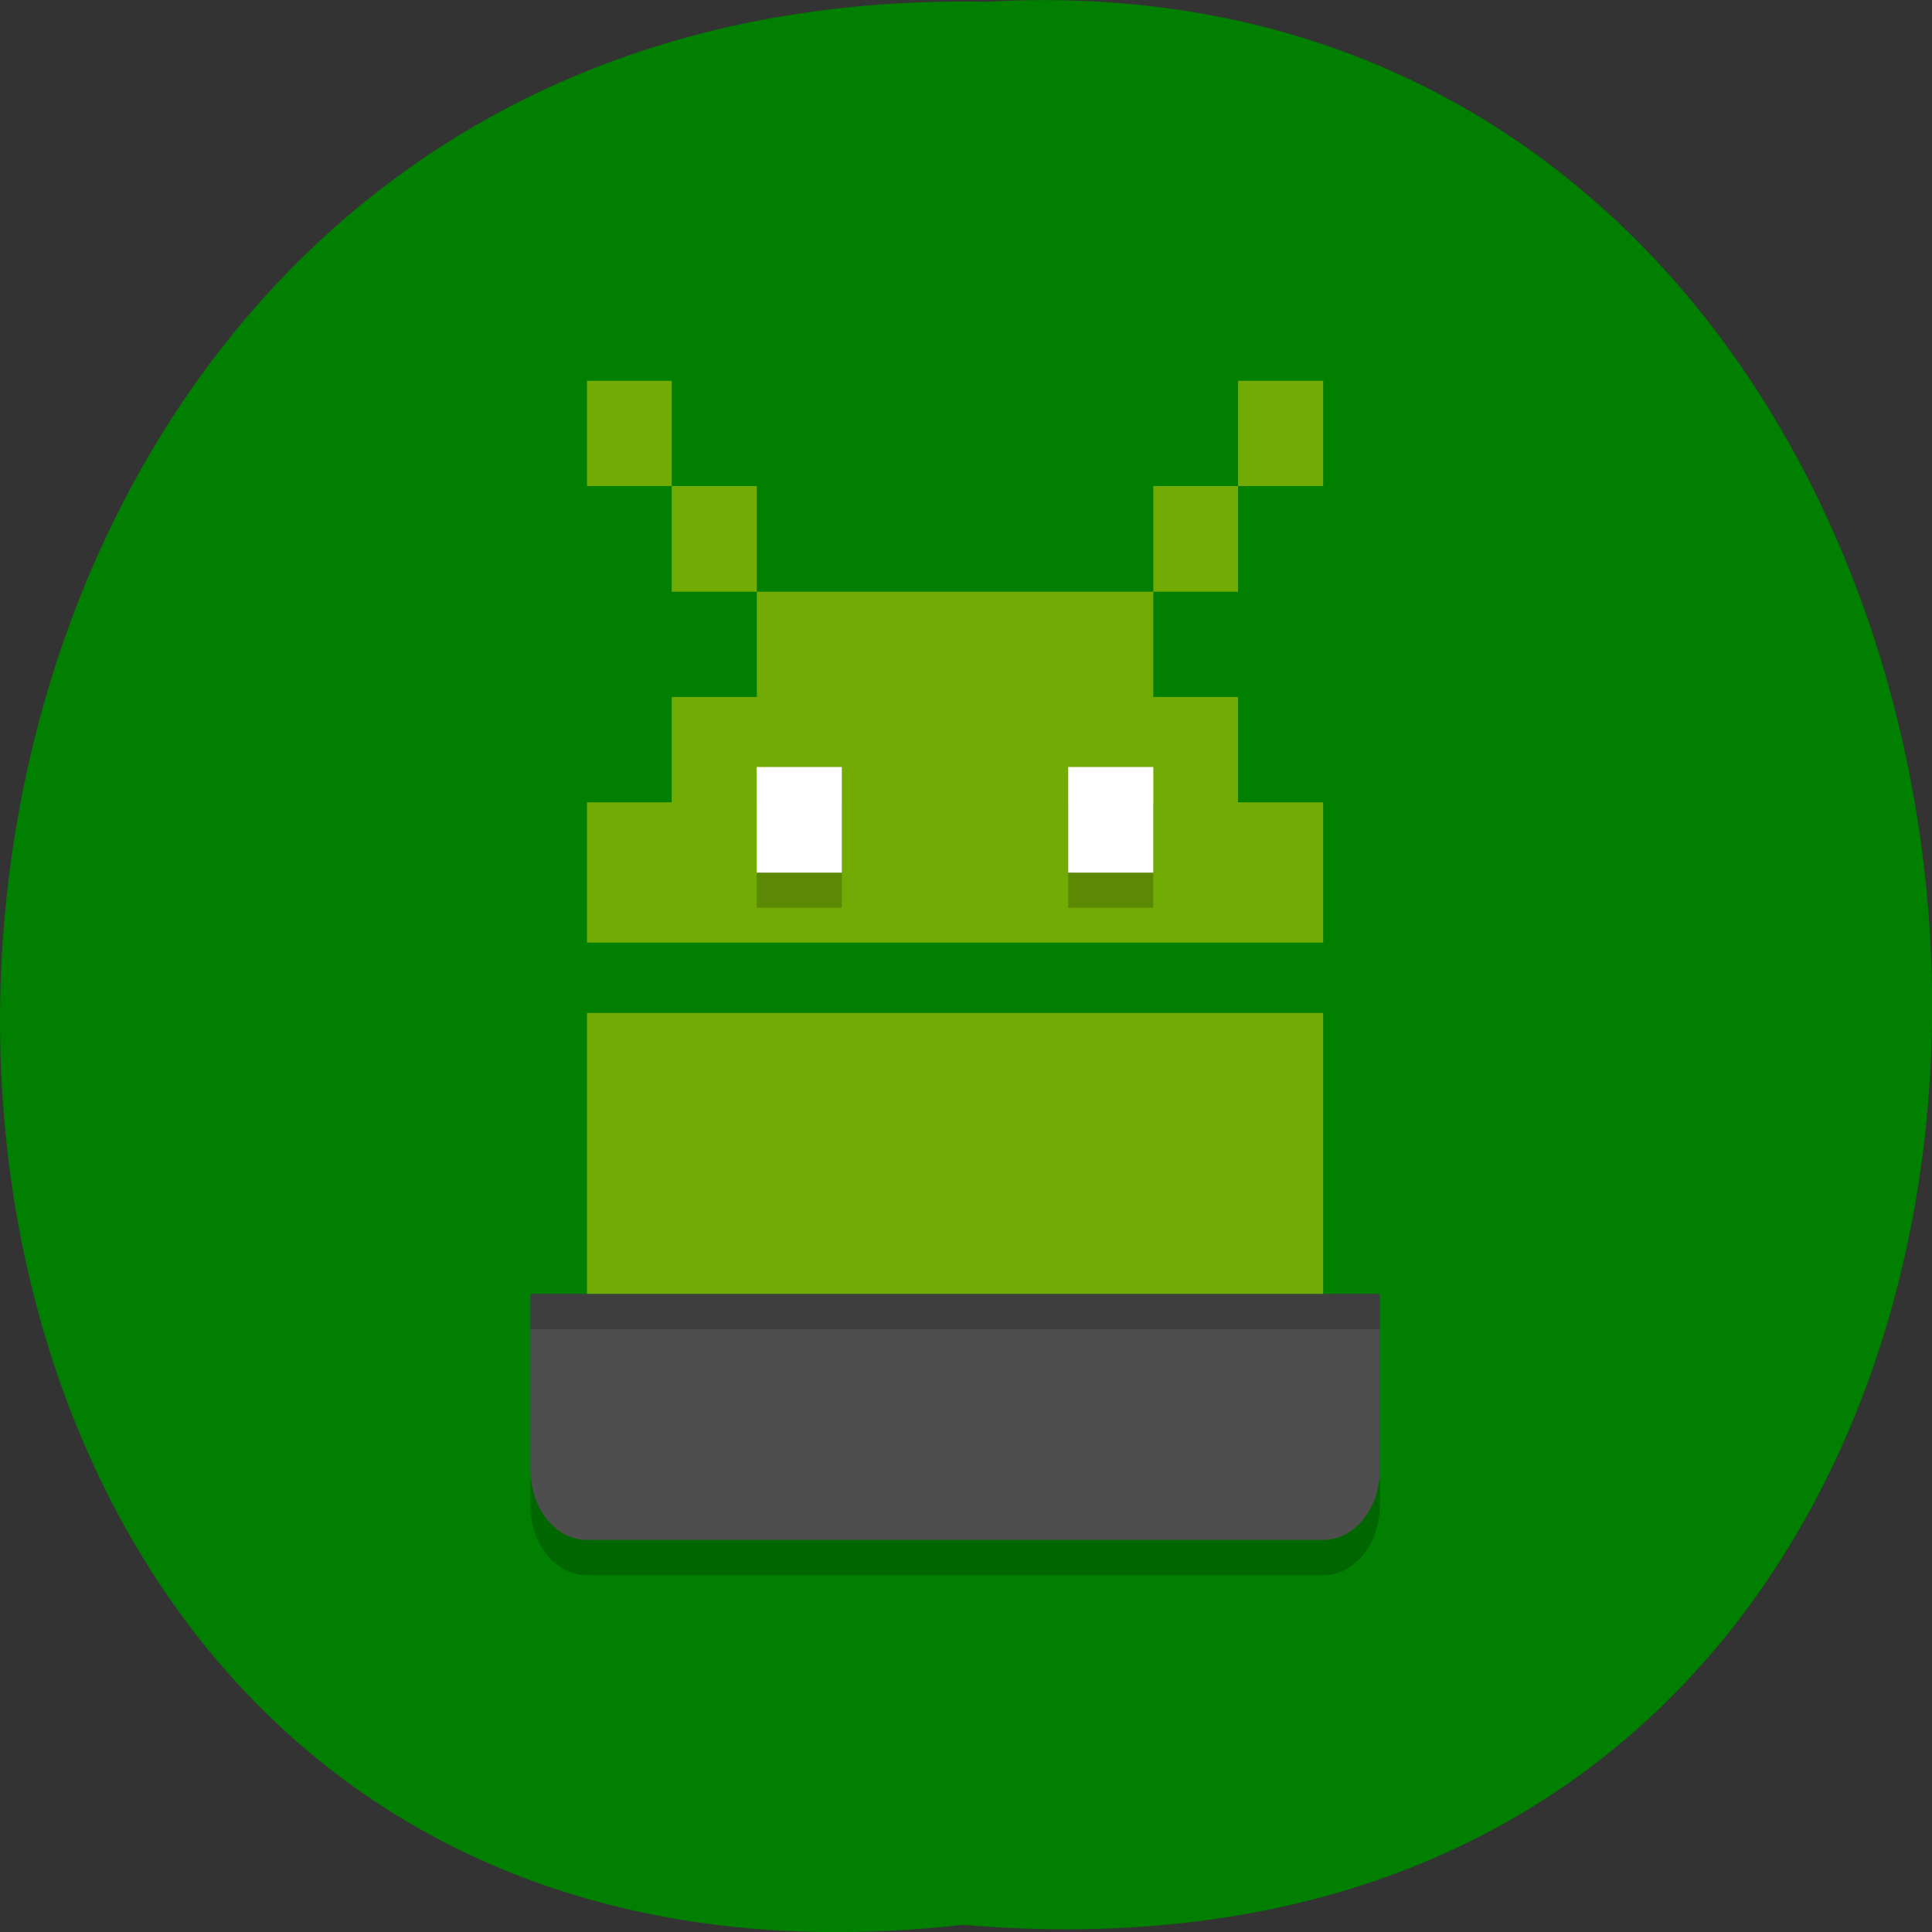 <svg xmlns="http://www.w3.org/2000/svg" viewBox="0 0 22 22"><rect x="0" y="0" width="22" height="22" fill="#333333" stroke="none"/><path d="m 10.965 21.918 c -14.766 1.664 -14.559 -22.18 0.262 -21.898 c 13.781 -0.785 15.03 23.2 -0.262 21.898" fill="#007f00"/><path d="m 6.04 15.14 v 2 c 0 0.441 0.285 0.797 0.645 0.797 h 8.383 c 0.355 0 0.645 -0.355 0.645 -0.797 v -2" fill-opacity="0.2"/><path d="m 6.04 14.734 v 2 c 0 0.445 0.285 0.801 0.645 0.801 h 8.383 c 0.355 0 0.645 -0.355 0.645 -0.801 v -2" fill="#4e4e4e"/><path d="m 6.684 4.336 v 1.199 h 0.965 v -1.199 m 0 1.199 v 1.203 h 0.969 v -1.203 m 0 1.203 v 1.199 h -0.969 v 1.199 h -0.965 v 1.598 h 8.383 v -1.598 h -0.969 v -1.199 h -0.965 v -1.199 m 0 0 h 0.965 v -1.203 h -0.965 m 0.965 0 h 0.969 v -1.199 h -0.969 m -7.414 7.199 v 3.199 h 8.383 v -3.199" fill="#72ab04"/><path d="m 8.617 9.137 h 0.969 v 1.199 h -0.969" fill-opacity="0.2"/><path d="m 8.617 8.734 h 0.969 v 1.203 h -0.969" fill="#fff"/><path d="m 12.164 9.137 h 0.969 v 1.199 h -0.969" fill-opacity="0.2"/><path d="m 12.164 8.734 h 0.969 v 1.203 h -0.969" fill="#fff"/><path d="m 6.04 14.734 h 9.672 v 0.402 h -9.672" fill-opacity="0.2"/></svg>